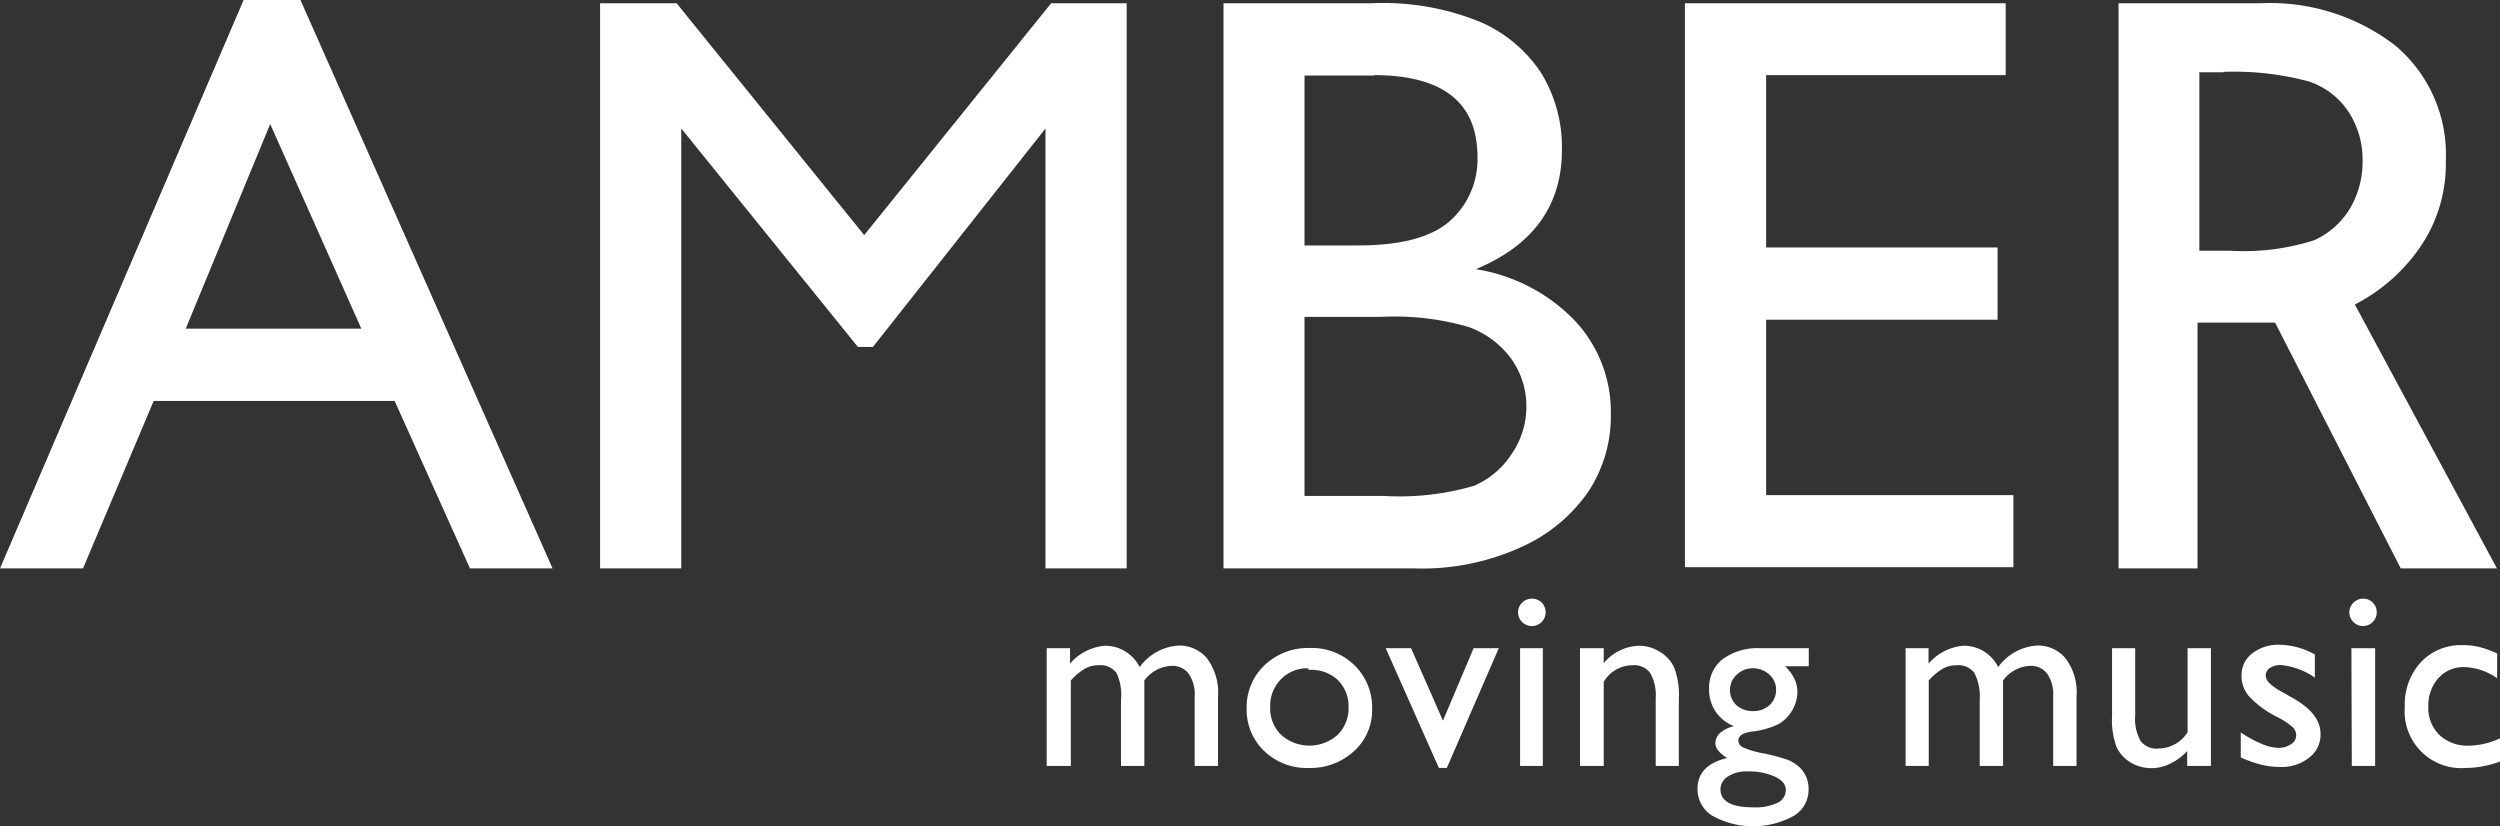 <svg xmlns="http://www.w3.org/2000/svg" viewBox="0 0 123.15 40.69"><rect x="0" y="0" width="123.15" height="40.69" fill="#333333" stroke="none"/><defs><style>.cls-1{fill:#fff;}</style></defs><g id="Calque_2" data-name="Calque 2"><g id="Calque_2-2" data-name="Calque 2"><path class="cls-1" d="M12,0h2.8L27.22,28H23.15l-3.71-8.25H7.57L4.09,28H0ZM17.8,16.19,13.31,6.11,9.15,16.19Z"/><path class="cls-1" d="M51.78.16H55.5V28h-4V6.33L43,17.09h-.74L33.56,6.33V28h-4V.16h3.77l9.24,11.42Z"/><path class="cls-1" d="M69.69,28H60.27V.16h7.29a12.65,12.65,0,0,1,5.38.93,6.83,6.83,0,0,1,3,2.54,7,7,0,0,1,1,3.76q0,4.1-4.24,5.87a8.62,8.62,0,0,1,4.85,2.51,6.55,6.55,0,0,1,1.8,4.62,6.76,6.76,0,0,1-1.09,3.8A7.94,7.94,0,0,1,75,26.92,11.76,11.76,0,0,1,69.69,28Zm-2-24.28H64.26v8.37h2.65c2.12,0,3.63-.41,4.53-1.22a4.06,4.06,0,0,0,1.34-3.14Q72.78,3.71,67.68,3.7ZM68,15.61H64.26v8.82h3.92a13.05,13.05,0,0,0,4.43-.5,4.19,4.19,0,0,0,1.87-1.59A4.11,4.11,0,0,0,75.19,20a4,4,0,0,0-.75-2.33,4.46,4.46,0,0,0-2.12-1.57A13.1,13.1,0,0,0,68,15.61Z"/><path class="cls-1" d="M83,.16H98.8V3.7H87v8.49H98.4v3.56H87v8.64H99.18v3.55H83Z"/><path class="cls-1" d="M104.36,28V.16h7A10.1,10.1,0,0,1,118,2.25a7,7,0,0,1,2.48,5.66,7.24,7.24,0,0,1-1.22,4.2A8.77,8.77,0,0,1,116,15l7,13h-4.74l-6.19-12.11h-3.82V28Zm5.17-24.44h-1.19v8.79h1.51a11.38,11.38,0,0,0,4.16-.52,4,4,0,0,0,1.75-1.56,4.52,4.52,0,0,0,.62-2.38,4.28,4.28,0,0,0-.69-2.38,3.76,3.76,0,0,0-2-1.51A14.26,14.26,0,0,0,109.53,3.54Z"/><path class="cls-1" d="M56.37,33.52v4.21H55.22V34.5A2.59,2.59,0,0,0,55,33.15a1,1,0,0,0-.9-.38,1.35,1.35,0,0,0-.66.17,2.93,2.93,0,0,0-.69.58v4.21H51.56v-5.8h1.15v.76a2.54,2.54,0,0,1,1.72-.88,1.9,1.9,0,0,1,1.71,1.05,2.56,2.56,0,0,1,1.92-1.06,1.78,1.78,0,0,1,1.39.62A2.81,2.81,0,0,1,60,34.31v3.42H58.85V34.29a1.79,1.79,0,0,0-.3-1.11,1,1,0,0,0-.85-.38A1.76,1.76,0,0,0,56.37,33.52Z"/><path class="cls-1" d="M64.51,31.92a3,3,0,0,1,2.21.85,2.89,2.89,0,0,1,.87,2.15A2.7,2.7,0,0,1,66.7,37a3.17,3.17,0,0,1-2.24.83A3,3,0,0,1,62.28,37a2.8,2.8,0,0,1-.87-2.1,2.84,2.84,0,0,1,.88-2.13A3.1,3.1,0,0,1,64.51,31.92Zm-.06,1a1.8,1.8,0,0,0-1.35.54,1.86,1.86,0,0,0-.53,1.38,1.81,1.81,0,0,0,.54,1.36,2.09,2.09,0,0,0,2.78,0,1.85,1.85,0,0,0,.54-1.37,1.81,1.81,0,0,0-.57-1.37A1.94,1.94,0,0,0,64.45,33Z"/><path class="cls-1" d="M72.59,31.93h1.24l-2.56,5.9h-.39l-2.62-5.9h1.25l1.57,3.57Z"/><path class="cls-1" d="M75.45,29.49a.69.69,0,0,1,.49.19.68.68,0,0,1-.49,1.16.67.67,0,0,1-.47-.2.66.66,0,0,1,0-.95A.67.67,0,0,1,75.45,29.49Zm-.57,2.44H76v5.8H74.88Z"/><path class="cls-1" d="M79,31.93v.74a2.33,2.33,0,0,1,1.75-.86,1.91,1.91,0,0,1,1,.29,1.8,1.8,0,0,1,.71.76,3.76,3.76,0,0,1,.24,1.55v3.32H81.56V34.42a2.28,2.28,0,0,0-.27-1.27,1,1,0,0,0-.9-.38,1.65,1.65,0,0,0-1.39.82v4.14H77.83v-5.8Z"/><path class="cls-1" d="M84.19,33.93a1.77,1.77,0,0,1,.67-1.46,2.91,2.91,0,0,1,1.85-.54H89.1v.89H87.93a2.13,2.13,0,0,1,.47.63,1.51,1.51,0,0,1,.14.65,1.79,1.79,0,0,1-.26.9,1.87,1.87,0,0,1-.67.67,4.09,4.09,0,0,1-1.33.37c-.43.06-.65.21-.65.45a.39.39,0,0,0,.24.33,4.74,4.74,0,0,0,.88.27,8.68,8.68,0,0,1,1.37.36,1.91,1.91,0,0,1,.56.38,1.46,1.46,0,0,1,.41,1.05,1.49,1.49,0,0,1-.73,1.31,4.15,4.15,0,0,1-4,0,1.53,1.53,0,0,1-.74-1.33c0-.78.48-1.29,1.46-1.52-.39-.24-.58-.49-.58-.73a.68.68,0,0,1,.24-.51,1.55,1.55,0,0,1,.68-.33A1.9,1.9,0,0,1,84.19,33.93ZM86.07,38a1.64,1.64,0,0,0-.95.25.74.74,0,0,0-.37.63c0,.59.54.89,1.62.89a2.53,2.53,0,0,0,1.18-.22.7.7,0,0,0,.42-.64c0-.26-.18-.48-.53-.65A3.16,3.16,0,0,0,86.07,38Zm.27-5.08a1.1,1.1,0,0,0-.79.32,1,1,0,0,0-.33.76,1,1,0,0,0,.32.74,1.2,1.2,0,0,0,.81.29,1.17,1.17,0,0,0,.82-.3,1,1,0,0,0,.32-.75,1,1,0,0,0-.33-.75A1.18,1.18,0,0,0,86.34,32.92Z"/><path class="cls-1" d="M98.67,33.52v4.21H97.52V34.5a2.59,2.59,0,0,0-.26-1.35,1,1,0,0,0-.9-.38,1.35,1.35,0,0,0-.66.17,2.93,2.93,0,0,0-.69.58v4.21H93.87v-5.8H95v.76a2.54,2.54,0,0,1,1.72-.88,1.88,1.88,0,0,1,1.71,1.05,2.56,2.56,0,0,1,1.92-1.06,1.76,1.76,0,0,1,1.39.62,2.75,2.75,0,0,1,.55,1.89v3.42h-1.15V34.29a1.79,1.79,0,0,0-.3-1.11,1,1,0,0,0-.85-.38A1.76,1.76,0,0,0,98.67,33.52Z"/><path class="cls-1" d="M107.74,37.73V37a2.82,2.82,0,0,1-.84.62,2.11,2.11,0,0,1-.93.22,2,2,0,0,1-1-.27,1.81,1.81,0,0,1-.7-.75,3.86,3.86,0,0,1-.23-1.56V31.93h1.14v3.3a2.23,2.23,0,0,0,.27,1.28,1,1,0,0,0,.91.36,1.7,1.7,0,0,0,1.4-.8V31.93h1.15v5.8Z"/><path class="cls-1" d="M110.38,37.31V36.08a5.81,5.81,0,0,0,1,.55,2.32,2.32,0,0,0,.85.21,1.05,1.05,0,0,0,.62-.18.49.49,0,0,0,.26-.42.57.57,0,0,0-.17-.42,3.88,3.88,0,0,0-.72-.48,4.77,4.77,0,0,1-1.45-1.06,1.51,1.51,0,0,1-.35-1,1.32,1.32,0,0,1,.52-1.09,2.09,2.09,0,0,1,1.34-.43,3.7,3.7,0,0,1,1.75.48v1.14a3.53,3.53,0,0,0-1.67-.62.94.94,0,0,0-.54.14.44.44,0,0,0-.21.38.56.56,0,0,0,.19.38,2.73,2.73,0,0,0,.65.44l.41.24c1,.54,1.45,1.15,1.45,1.81a1.41,1.41,0,0,1-.56,1.17,2.15,2.15,0,0,1-1.43.46,3.63,3.63,0,0,1-.92-.11A5.81,5.81,0,0,1,110.38,37.31Z"/><path class="cls-1" d="M116.4,29.49a.65.65,0,0,1,.48.19.68.68,0,0,1-.48,1.16.65.65,0,0,1-.47-.2.66.66,0,0,1,0-.95A.65.65,0,0,1,116.4,29.49Zm-.57,2.44H117v5.8h-1.15Z"/><path class="cls-1" d="M123.15,36.37v1.14a4.86,4.86,0,0,1-1.69.32,2.79,2.79,0,0,1-3-3,3.09,3.09,0,0,1,.79-2.21,2.72,2.72,0,0,1,2.07-.84,3.35,3.35,0,0,1,.81.09,5.13,5.13,0,0,1,.88.32v1.22a3,3,0,0,0-1.62-.55,1.66,1.66,0,0,0-1.27.54,2,2,0,0,0-.5,1.39,1.85,1.85,0,0,0,.54,1.41,2,2,0,0,0,1.45.53A3.71,3.71,0,0,0,123.15,36.37Z"/></g></g></svg>